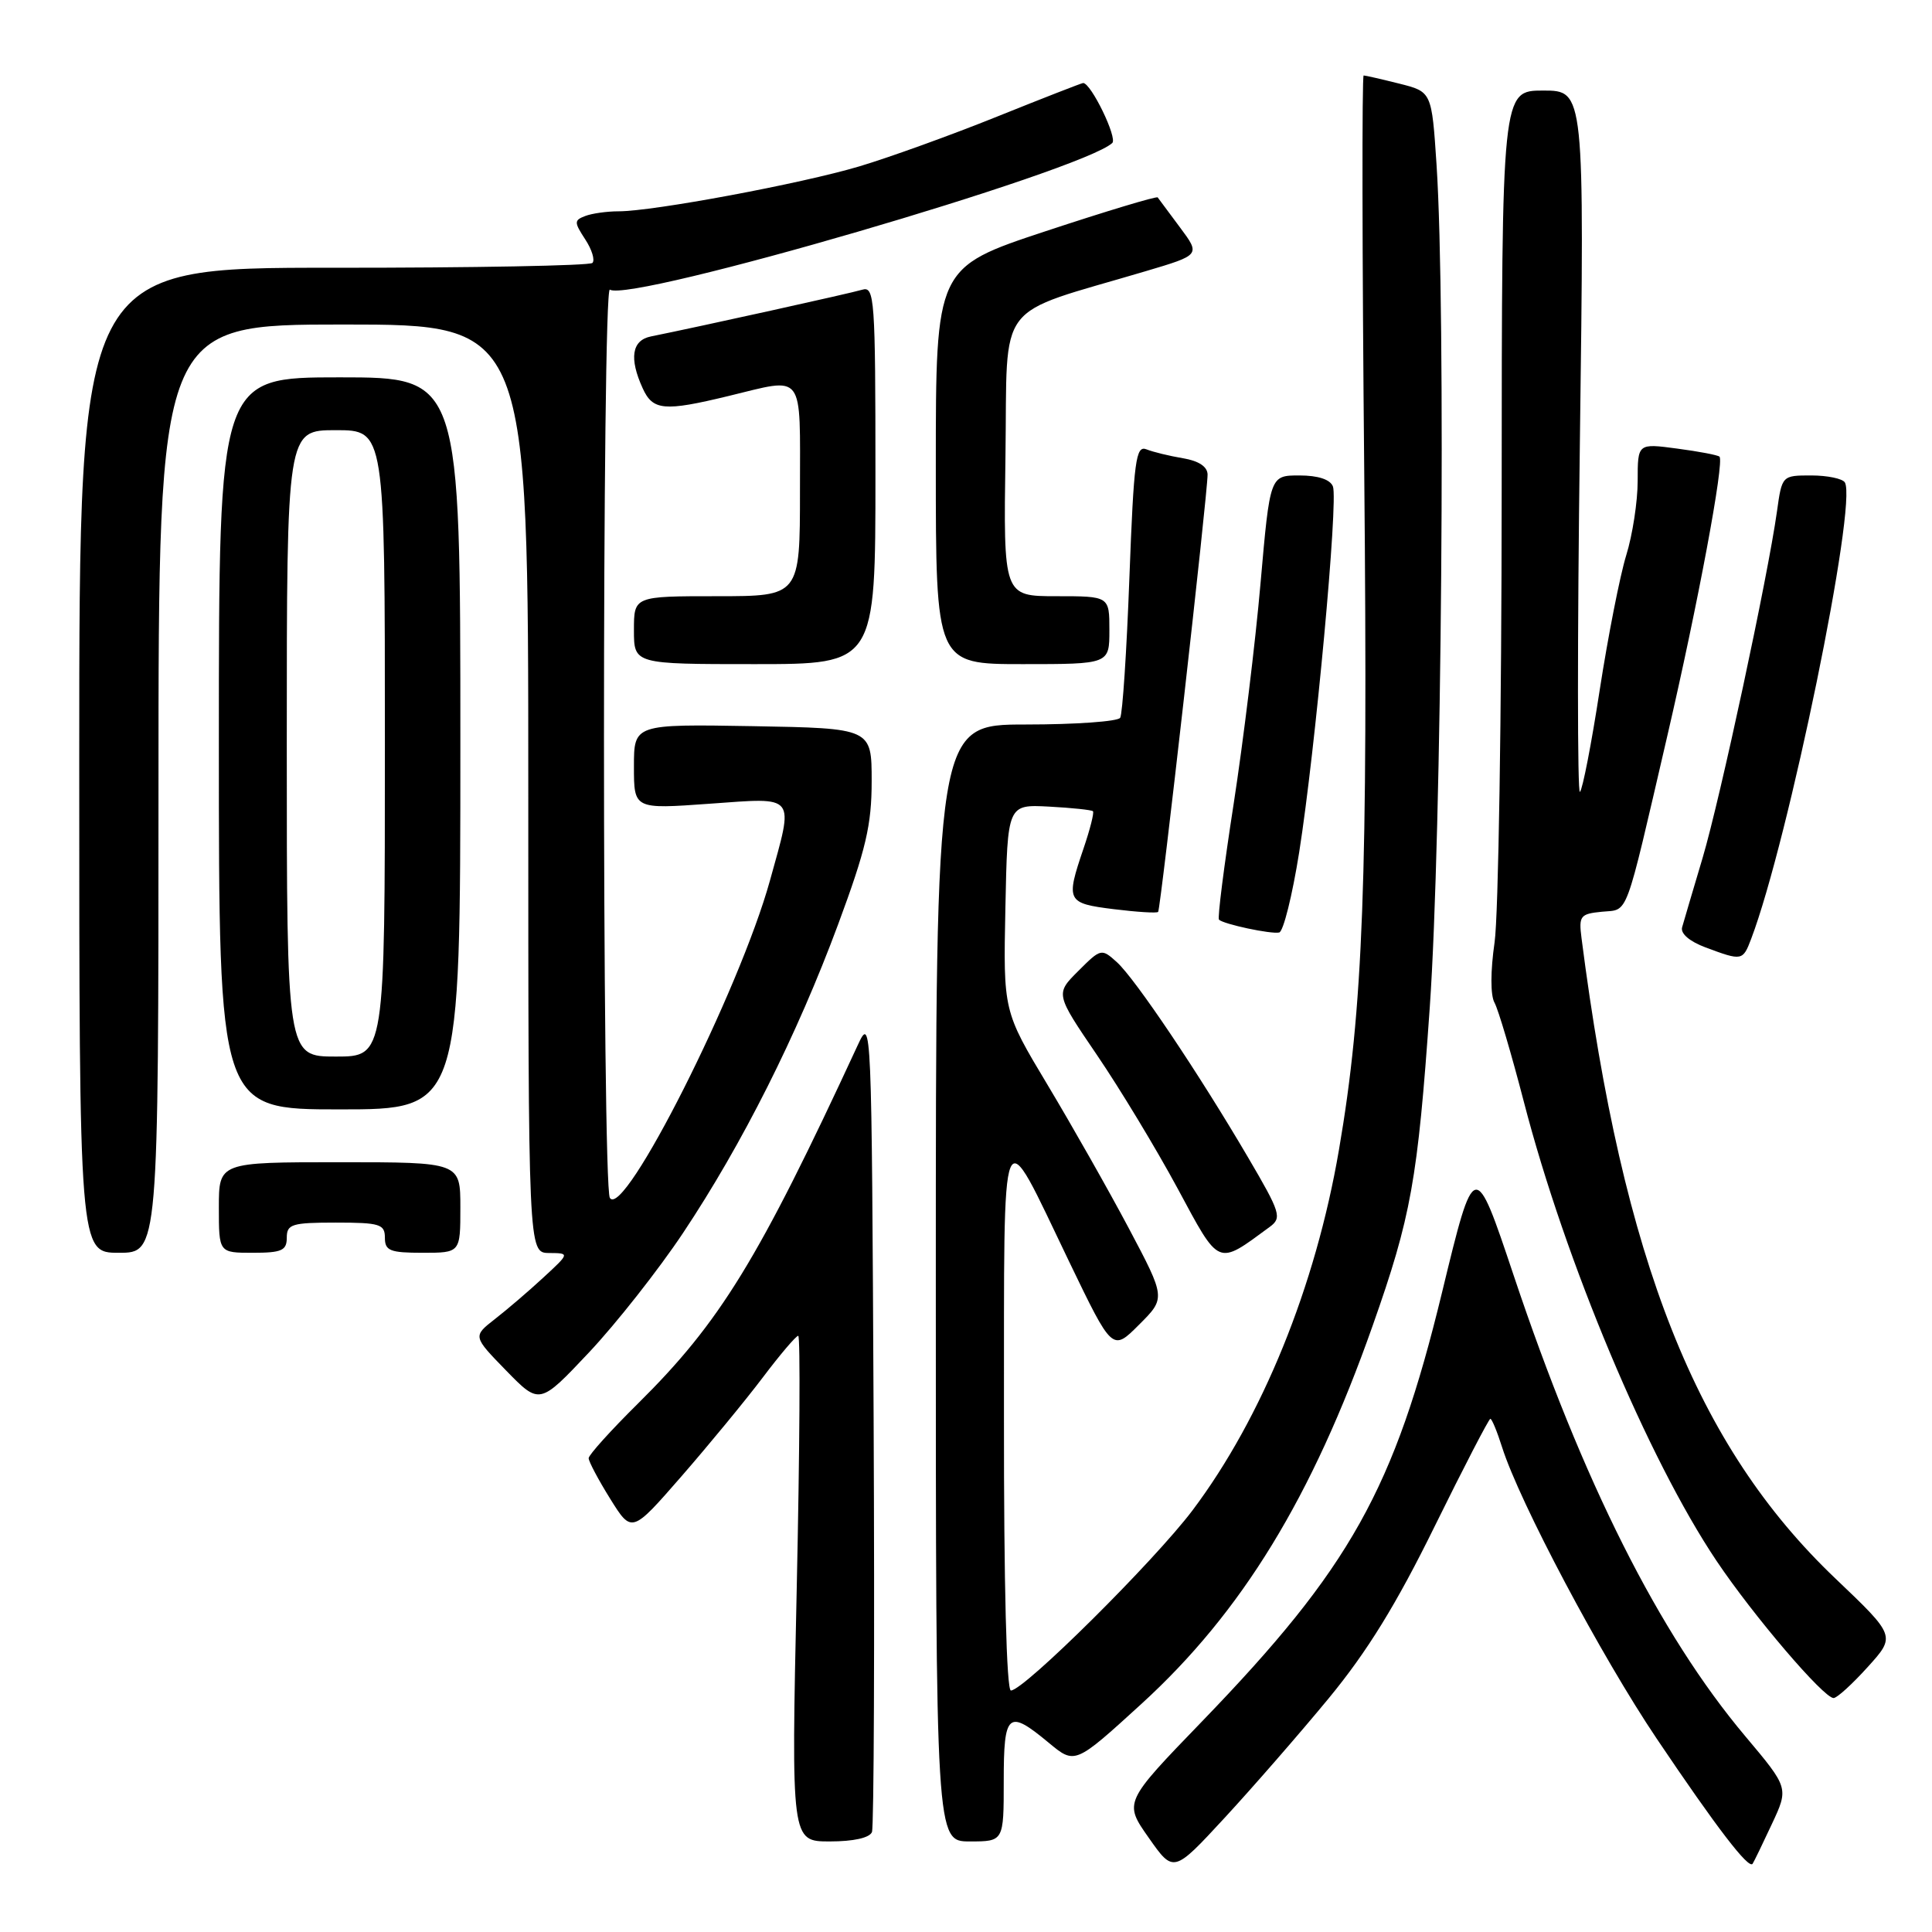 <?xml version="1.0" encoding="UTF-8" standalone="no"?>
<!DOCTYPE svg PUBLIC "-//W3C//DTD SVG 1.1//EN" "http://www.w3.org/Graphics/SVG/1.1/DTD/svg11.dtd" >
<svg xmlns="http://www.w3.org/2000/svg" xmlns:xlink="http://www.w3.org/1999/xlink" version="1.1" viewBox="0 0 256 256">
 <g >
 <path fill="currentColor"
d=" M 176.09 225.00 C 181.17 218.83 185.02 212.59 190.10 202.25 C 193.96 194.41 197.28 188.00 197.48 188.00 C 197.68 188.00 198.38 189.69 199.03 191.75 C 201.34 199.04 212.15 219.43 219.53 230.39 C 227.46 242.17 231.71 247.72 232.23 246.96 C 232.40 246.71 233.55 244.34 234.78 241.70 C 237.02 236.91 237.02 236.91 231.26 230.06 C 219.85 216.50 209.71 196.32 200.57 169.00 C 195.38 153.50 195.38 153.50 191.08 171.24 C 184.75 197.34 178.92 207.76 159.27 228.10 C 148.91 238.82 148.91 238.82 152.21 243.51 C 155.50 248.20 155.50 248.20 162.29 240.85 C 166.02 236.81 172.23 229.68 176.09 225.00 Z  M 115.54 242.75 C 115.80 242.06 115.90 217.43 115.76 188.00 C 115.50 135.06 115.48 134.54 113.65 138.50 C 100.48 166.96 95.43 175.19 84.54 185.97 C 80.94 189.53 78.00 192.79 78.00 193.22 C 78.00 193.65 79.28 196.07 80.85 198.59 C 83.71 203.18 83.71 203.18 90.29 195.63 C 93.91 191.47 98.76 185.58 101.06 182.54 C 103.36 179.49 105.48 177.00 105.77 177.00 C 106.06 177.00 105.97 192.07 105.57 210.50 C 104.84 244.00 104.84 244.00 109.95 244.00 C 113.12 244.00 115.24 243.52 115.54 242.75 Z  M 133.00 236.00 C 133.00 226.91 133.56 226.44 138.97 230.93 C 142.44 233.81 142.44 233.81 151.24 225.78 C 164.55 213.63 173.86 198.42 181.88 175.67 C 186.98 161.22 187.85 156.40 189.45 133.50 C 191.04 110.81 191.60 40.78 190.35 21.83 C 189.71 12.16 189.71 12.16 185.41 11.08 C 183.05 10.49 180.92 10.00 180.69 10.00 C 180.46 10.00 180.49 33.74 180.77 62.75 C 181.27 116.60 180.64 133.61 177.42 152.35 C 174.32 170.46 167.25 187.85 158.02 200.12 C 152.94 206.86 135.67 224.00 133.95 224.00 C 133.37 224.00 133.01 209.96 133.03 187.75 C 133.07 146.34 132.40 147.93 141.68 167.20 C 147.40 179.07 147.40 179.07 150.93 175.53 C 154.47 172.00 154.47 172.00 149.57 162.75 C 146.87 157.66 142.02 149.11 138.80 143.74 C 132.94 133.97 132.94 133.97 133.22 120.28 C 133.50 106.59 133.50 106.59 139.00 106.88 C 142.03 107.04 144.64 107.32 144.82 107.49 C 145.00 107.67 144.44 109.89 143.57 112.44 C 141.20 119.42 141.34 119.69 147.58 120.47 C 150.66 120.85 153.30 121.02 153.46 120.83 C 153.79 120.45 160.03 65.30 160.01 62.88 C 160.00 61.84 158.85 61.07 156.75 60.72 C 154.96 60.42 152.78 59.89 151.91 59.54 C 150.50 58.98 150.24 60.98 149.65 76.56 C 149.29 86.27 148.74 94.62 148.43 95.11 C 148.13 95.60 142.51 96.00 135.94 96.00 C 124.00 96.00 124.00 96.00 124.00 170.00 C 124.00 244.00 124.00 244.00 128.50 244.00 C 133.00 244.00 133.00 244.00 133.00 236.00 Z  M 247.48 220.89 C 251.20 216.78 251.20 216.78 243.18 209.14 C 224.76 191.59 215.06 167.12 209.56 124.31 C 209.18 121.36 209.39 121.09 212.26 120.81 C 215.85 120.45 215.19 122.21 220.93 97.50 C 224.98 80.05 228.51 61.17 227.84 60.51 C 227.63 60.30 225.11 59.82 222.23 59.44 C 217.00 58.74 217.00 58.74 217.00 63.71 C 217.00 66.45 216.32 70.89 215.48 73.59 C 214.65 76.29 213.07 84.32 211.97 91.43 C 210.88 98.53 209.70 104.61 209.35 104.93 C 209.01 105.24 209.00 84.46 209.34 58.75 C 209.95 12.00 209.95 12.00 204.48 12.00 C 199.00 12.00 199.00 12.00 198.98 65.25 C 198.97 94.54 198.55 121.36 198.04 124.86 C 197.49 128.67 197.48 131.88 198.03 132.86 C 198.53 133.76 200.28 139.68 201.92 146.00 C 207.41 167.18 218.38 193.30 227.44 206.81 C 232.31 214.07 241.64 225.00 242.96 225.00 C 243.41 225.00 245.44 223.15 247.48 220.89 Z  M 90.51 163.37 C 98.36 151.59 105.61 137.17 111.05 122.50 C 114.75 112.52 115.50 109.32 115.50 103.50 C 115.50 96.50 115.50 96.50 99.75 96.22 C 84.00 95.95 84.00 95.95 84.00 101.58 C 84.00 107.22 84.00 107.22 94.00 106.50 C 105.65 105.67 105.22 105.13 102.03 116.65 C 97.98 131.27 82.66 161.64 80.81 158.73 C 79.77 157.09 79.77 37.74 80.81 38.38 C 83.61 40.11 143.31 22.69 147.38 18.95 C 148.10 18.29 144.57 11.00 143.52 11.00 C 143.34 11.00 138.21 13.00 132.12 15.45 C 126.04 17.90 117.81 20.87 113.85 22.05 C 106.12 24.35 86.56 28.00 81.96 28.00 C 80.42 28.00 78.44 28.28 77.55 28.62 C 76.06 29.19 76.06 29.44 77.54 31.71 C 78.43 33.06 78.86 34.47 78.50 34.84 C 78.13 35.20 62.68 35.49 44.17 35.48 C 10.50 35.46 10.50 35.46 10.50 100.73 C 10.50 166.00 10.50 166.00 15.75 166.00 C 21.00 166.00 21.00 166.00 21.00 104.50 C 21.00 43.00 21.00 43.00 45.50 43.00 C 70.00 43.00 70.00 43.00 70.00 104.50 C 70.00 166.00 70.00 166.00 72.75 166.03 C 75.50 166.05 75.50 166.05 72.00 169.28 C 70.08 171.06 67.18 173.54 65.57 174.79 C 62.65 177.07 62.65 177.07 67.07 181.61 C 71.50 186.15 71.50 186.15 78.05 179.20 C 81.65 175.37 87.26 168.25 90.51 163.37 Z  M 168.26 162.56 C 169.88 161.36 169.68 160.70 165.39 153.39 C 158.86 142.25 150.43 129.70 147.99 127.49 C 145.95 125.65 145.87 125.67 142.88 128.66 C 139.84 131.69 139.84 131.69 145.35 139.79 C 148.38 144.24 153.18 152.18 156.02 157.44 C 161.67 167.93 161.21 167.74 168.26 162.56 Z  M 38.00 164.00 C 38.00 162.21 38.67 162.00 44.50 162.00 C 50.33 162.00 51.00 162.21 51.00 164.00 C 51.00 165.73 51.67 166.00 56.00 166.00 C 61.00 166.00 61.00 166.00 61.00 160.00 C 61.00 154.00 61.00 154.00 45.00 154.00 C 29.00 154.00 29.00 154.00 29.00 160.00 C 29.00 166.00 29.00 166.00 33.50 166.00 C 37.33 166.00 38.00 165.70 38.00 164.00 Z  M 61.00 98.50 C 61.00 50.00 61.00 50.00 45.00 50.00 C 29.00 50.00 29.00 50.00 29.00 98.50 C 29.00 147.00 29.00 147.00 45.00 147.00 C 61.00 147.00 61.00 147.00 61.00 98.50 Z  M 232.04 124.40 C 236.95 111.48 246.15 66.67 244.45 63.92 C 244.14 63.42 242.14 63.00 240.00 63.00 C 236.13 63.00 236.12 63.01 235.46 67.75 C 234.23 76.52 227.94 105.80 225.60 113.69 C 224.32 117.98 223.10 122.12 222.89 122.87 C 222.65 123.70 223.88 124.75 226.00 125.54 C 230.83 127.34 230.93 127.33 232.04 124.40 Z  M 172.15 112.92 C 174.29 99.34 177.34 66.33 176.62 64.46 C 176.26 63.53 174.66 63.00 172.17 63.00 C 168.28 63.00 168.28 63.00 167.03 77.25 C 166.35 85.09 164.74 98.25 163.47 106.49 C 162.19 114.73 161.31 121.65 161.52 121.86 C 162.13 122.46 168.41 123.80 169.50 123.56 C 170.05 123.44 171.24 118.65 172.15 112.92 Z  M 116.00 62.93 C 116.00 39.52 115.88 37.90 114.25 38.39 C 112.74 38.85 92.84 43.25 86.25 44.58 C 83.72 45.09 83.34 47.47 85.16 51.45 C 86.50 54.40 87.99 54.54 96.50 52.48 C 106.73 50.01 106.00 49.04 106.00 65.00 C 106.00 79.00 106.00 79.00 95.00 79.00 C 84.00 79.00 84.00 79.00 84.00 83.50 C 84.00 88.00 84.00 88.00 100.00 88.00 C 116.00 88.00 116.00 88.00 116.00 62.93 Z  M 147.00 83.50 C 147.00 79.00 147.00 79.00 139.98 79.00 C 132.96 79.00 132.96 79.00 133.23 60.33 C 133.53 39.38 131.59 41.94 151.79 35.94 C 159.07 33.78 159.07 33.78 156.36 30.14 C 154.88 28.14 153.54 26.34 153.40 26.16 C 153.26 25.97 146.59 27.98 138.57 30.63 C 124.00 35.45 124.00 35.45 124.00 61.72 C 124.00 88.00 124.00 88.00 135.50 88.00 C 147.00 88.00 147.00 88.00 147.00 83.50 Z  M 38.00 98.50 C 38.00 57.00 38.00 57.00 44.50 57.00 C 51.00 57.00 51.00 57.00 51.00 98.50 C 51.00 140.00 51.00 140.00 44.50 140.00 C 38.00 140.00 38.00 140.00 38.00 98.50 Z "/>
</g>
</svg>